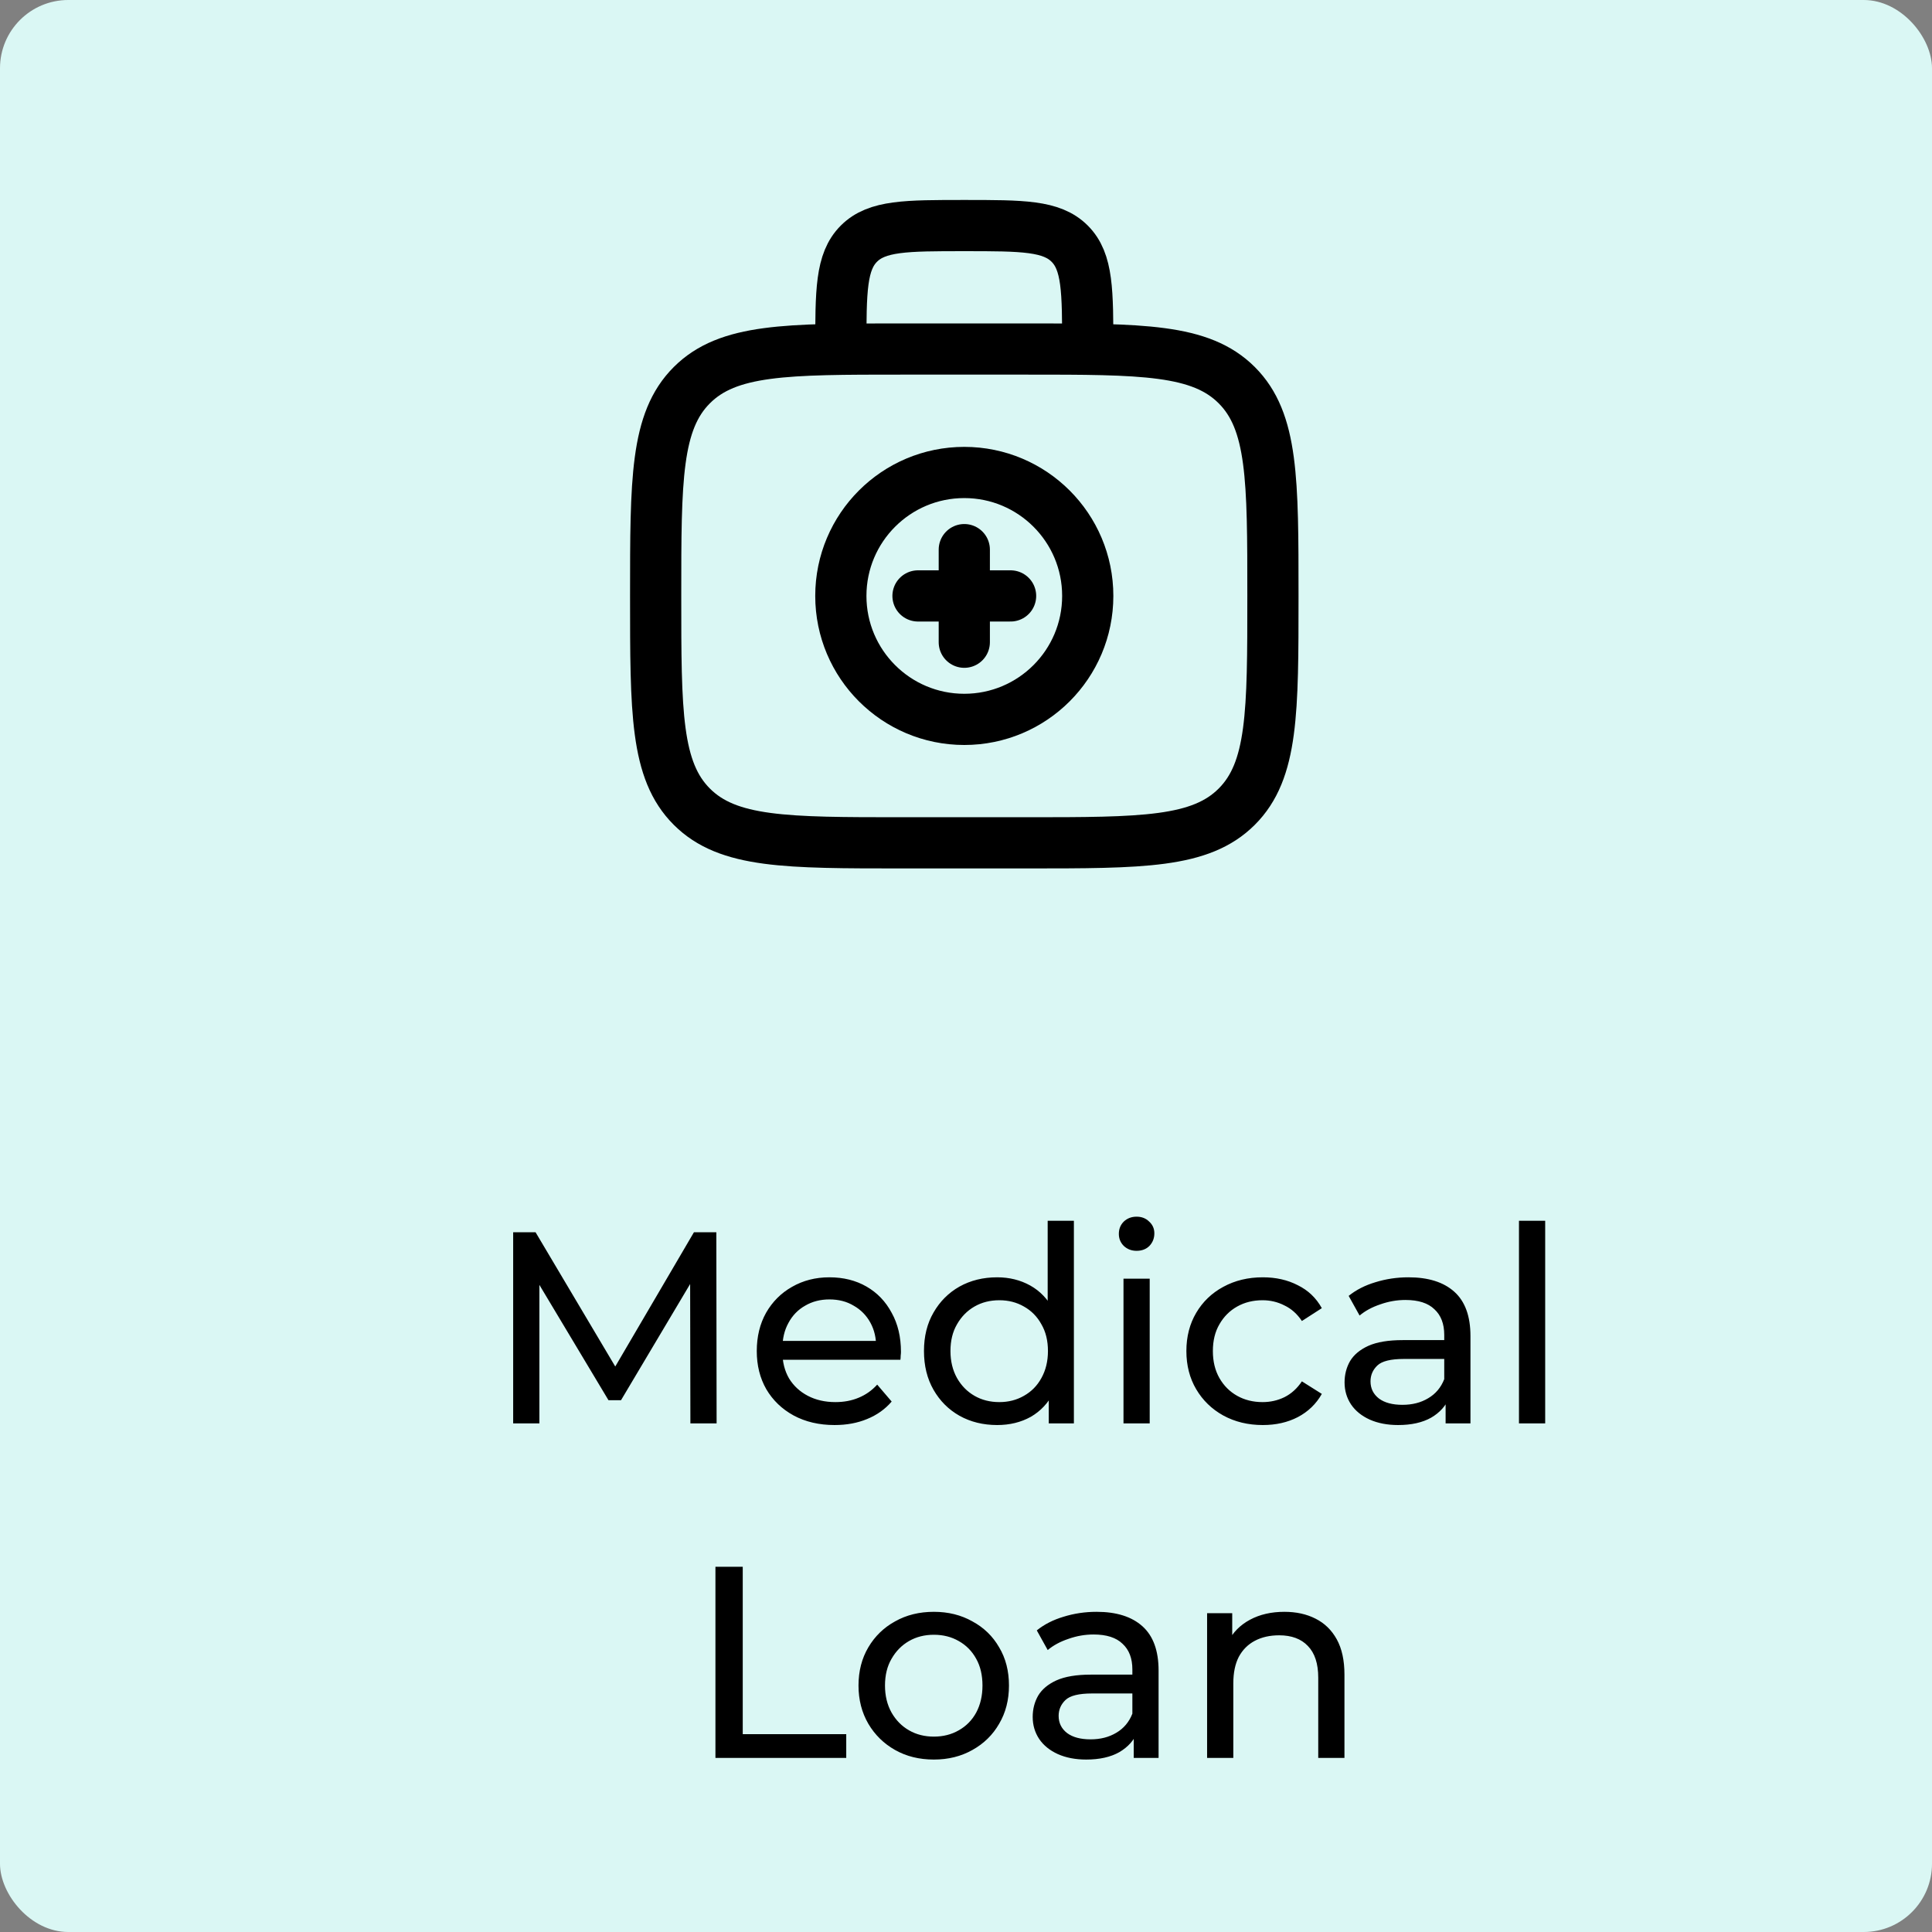 <svg width="566" height="566" viewBox="0 0 566 566" fill="none" xmlns="http://www.w3.org/2000/svg">
<rect x="0" y="0" width="566" height="566" fill="#808080" stroke="none"/>
<rect width="566" height="566" rx="20" fill="#DAF7F4"/>
<path d="M150.338 417V361H156.898L182.018 403.32H178.498L203.298 361H209.858L209.938 417H202.258L202.178 373.08H204.018L181.938 410.2H178.258L156.018 373.08H158.018V417H150.338ZM244.504 417.48C239.97 417.48 235.97 416.547 232.504 414.68C229.09 412.813 226.424 410.253 224.504 407C222.637 403.747 221.704 400.013 221.704 395.8C221.704 391.587 222.61 387.853 224.424 384.6C226.29 381.347 228.824 378.813 232.024 377C235.277 375.133 238.93 374.2 242.984 374.2C247.09 374.2 250.717 375.107 253.864 376.92C257.01 378.733 259.464 381.293 261.224 384.6C263.037 387.853 263.944 391.667 263.944 396.04C263.944 396.36 263.917 396.733 263.864 397.16C263.864 397.587 263.837 397.987 263.784 398.36H227.704V392.84H259.784L256.664 394.76C256.717 392.04 256.157 389.613 254.984 387.48C253.81 385.347 252.184 383.693 250.104 382.52C248.077 381.293 245.704 380.68 242.984 380.68C240.317 380.68 237.944 381.293 235.864 382.52C233.784 383.693 232.157 385.373 230.984 387.56C229.81 389.693 229.224 392.147 229.224 394.92V396.2C229.224 399.027 229.864 401.56 231.144 403.8C232.477 405.987 234.317 407.693 236.664 408.92C239.01 410.147 241.704 410.76 244.744 410.76C247.25 410.76 249.517 410.333 251.544 409.48C253.624 408.627 255.437 407.347 256.984 405.64L261.224 410.6C259.304 412.84 256.904 414.547 254.024 415.72C251.197 416.893 248.024 417.48 244.504 417.48ZM292.128 417.48C288.021 417.48 284.341 416.573 281.088 414.76C277.888 412.947 275.355 410.413 273.488 407.16C271.621 403.907 270.688 400.12 270.688 395.8C270.688 391.48 271.621 387.72 273.488 384.52C275.355 381.267 277.888 378.733 281.088 376.92C284.341 375.107 288.021 374.2 292.128 374.2C295.701 374.2 298.928 375 301.808 376.6C304.688 378.2 306.981 380.6 308.688 383.8C310.448 387 311.328 391 311.328 395.8C311.328 400.6 310.475 404.6 308.768 407.8C307.115 411 304.848 413.427 301.968 415.08C299.088 416.68 295.808 417.48 292.128 417.48ZM292.768 410.76C295.435 410.76 297.835 410.147 299.968 408.92C302.155 407.693 303.861 405.96 305.088 403.72C306.368 401.427 307.008 398.787 307.008 395.8C307.008 392.76 306.368 390.147 305.088 387.96C303.861 385.72 302.155 383.987 299.968 382.76C297.835 381.533 295.435 380.92 292.768 380.92C290.048 380.92 287.621 381.533 285.488 382.76C283.355 383.987 281.648 385.72 280.368 387.96C279.088 390.147 278.448 392.76 278.448 395.8C278.448 398.787 279.088 401.427 280.368 403.72C281.648 405.96 283.355 407.693 285.488 408.92C287.621 410.147 290.048 410.76 292.768 410.76ZM307.248 417V405.56L307.728 395.72L306.928 385.88V357.64H314.608V417H307.248ZM329.139 417V374.6H336.819V417H329.139ZM332.979 366.44C331.486 366.44 330.233 365.96 329.219 365C328.259 364.04 327.779 362.867 327.779 361.48C327.779 360.04 328.259 358.84 329.219 357.88C330.233 356.92 331.486 356.44 332.979 356.44C334.473 356.44 335.699 356.92 336.659 357.88C337.673 358.787 338.179 359.933 338.179 361.32C338.179 362.76 337.699 363.987 336.739 365C335.779 365.96 334.526 366.44 332.979 366.44ZM369.963 417.48C365.643 417.48 361.776 416.547 358.363 414.68C355.003 412.813 352.363 410.253 350.443 407C348.523 403.747 347.563 400.013 347.563 395.8C347.563 391.587 348.523 387.853 350.443 384.6C352.363 381.347 355.003 378.813 358.363 377C361.776 375.133 365.643 374.2 369.963 374.2C373.803 374.2 377.216 374.973 380.203 376.52C383.243 378.013 385.59 380.253 387.243 383.24L381.403 387C380.016 384.92 378.31 383.4 376.283 382.44C374.31 381.427 372.176 380.92 369.883 380.92C367.11 380.92 364.63 381.533 362.443 382.76C360.256 383.987 358.523 385.72 357.243 387.96C355.963 390.147 355.323 392.76 355.323 395.8C355.323 398.84 355.963 401.48 357.243 403.72C358.523 405.96 360.256 407.693 362.443 408.92C364.63 410.147 367.11 410.76 369.883 410.76C372.176 410.76 374.31 410.28 376.283 409.32C378.31 408.307 380.016 406.76 381.403 404.68L387.243 408.36C385.59 411.293 383.243 413.56 380.203 415.16C377.216 416.707 373.803 417.48 369.963 417.48ZM423.506 417V408.04L423.106 406.36V391.08C423.106 387.827 422.146 385.32 420.226 383.56C418.36 381.747 415.533 380.84 411.746 380.84C409.24 380.84 406.786 381.267 404.386 382.12C401.986 382.92 399.96 384.013 398.306 385.4L395.106 379.64C397.293 377.88 399.906 376.547 402.946 375.64C406.04 374.68 409.266 374.2 412.626 374.2C418.44 374.2 422.92 375.613 426.066 378.44C429.213 381.267 430.786 385.587 430.786 391.4V417H423.506ZM409.586 417.48C406.44 417.48 403.666 416.947 401.266 415.88C398.92 414.813 397.106 413.347 395.826 411.48C394.546 409.56 393.906 407.4 393.906 405C393.906 402.707 394.44 400.627 395.506 398.76C396.626 396.893 398.413 395.4 400.866 394.28C403.373 393.16 406.733 392.6 410.946 392.6H424.386V398.12H411.266C407.426 398.12 404.84 398.76 403.506 400.04C402.173 401.32 401.506 402.867 401.506 404.68C401.506 406.76 402.333 408.44 403.986 409.72C405.64 410.947 407.933 411.56 410.866 411.56C413.746 411.56 416.253 410.92 418.386 409.64C420.573 408.36 422.146 406.493 423.106 404.04L424.626 409.32C423.613 411.827 421.826 413.827 419.266 415.32C416.706 416.76 413.48 417.48 409.586 417.48ZM444.999 417V357.64H452.679V417H444.999ZM209.595 515V459H217.595V508.04H247.915V515H209.595ZM273.588 515.48C269.322 515.48 265.535 514.547 262.228 512.68C258.922 510.813 256.308 508.253 254.388 505C252.468 501.693 251.508 497.96 251.508 493.8C251.508 489.587 252.468 485.853 254.388 482.6C256.308 479.347 258.922 476.813 262.228 475C265.535 473.133 269.322 472.2 273.588 472.2C277.802 472.2 281.562 473.133 284.868 475C288.228 476.813 290.842 479.347 292.708 482.6C294.628 485.8 295.588 489.533 295.588 493.8C295.588 498.013 294.628 501.747 292.708 505C290.842 508.253 288.228 510.813 284.868 512.68C281.562 514.547 277.802 515.48 273.588 515.48ZM273.588 508.76C276.308 508.76 278.735 508.147 280.868 506.92C283.055 505.693 284.762 503.96 285.988 501.72C287.215 499.427 287.828 496.787 287.828 493.8C287.828 490.76 287.215 488.147 285.988 485.96C284.762 483.72 283.055 481.987 280.868 480.76C278.735 479.533 276.308 478.92 273.588 478.92C270.868 478.92 268.442 479.533 266.308 480.76C264.175 481.987 262.468 483.72 261.188 485.96C259.908 488.147 259.268 490.76 259.268 493.8C259.268 496.787 259.908 499.427 261.188 501.72C262.468 503.96 264.175 505.693 266.308 506.92C268.442 508.147 270.868 508.76 273.588 508.76ZM332.139 515V506.04L331.739 504.36V489.08C331.739 485.827 330.779 483.32 328.859 481.56C326.992 479.747 324.166 478.84 320.379 478.84C317.872 478.84 315.419 479.267 313.019 480.12C310.619 480.92 308.592 482.013 306.939 483.4L303.739 477.64C305.926 475.88 308.539 474.547 311.579 473.64C314.672 472.68 317.899 472.2 321.259 472.2C327.072 472.2 331.552 473.613 334.699 476.44C337.846 479.267 339.419 483.587 339.419 489.4V515H332.139ZM318.219 515.48C315.072 515.48 312.299 514.947 309.899 513.88C307.552 512.813 305.739 511.347 304.459 509.48C303.179 507.56 302.539 505.4 302.539 503C302.539 500.707 303.072 498.627 304.139 496.76C305.259 494.893 307.046 493.4 309.499 492.28C312.006 491.16 315.366 490.6 319.579 490.6H333.019V496.12H319.899C316.059 496.12 313.472 496.76 312.139 498.04C310.806 499.32 310.139 500.867 310.139 502.68C310.139 504.76 310.966 506.44 312.619 507.72C314.272 508.947 316.566 509.56 319.499 509.56C322.379 509.56 324.886 508.92 327.019 507.64C329.206 506.36 330.779 504.493 331.739 502.04L333.259 507.32C332.246 509.827 330.459 511.827 327.899 513.32C325.339 514.76 322.112 515.48 318.219 515.48ZM376.272 472.2C379.738 472.2 382.778 472.867 385.392 474.2C388.058 475.533 390.138 477.56 391.632 480.28C393.125 483 393.872 486.44 393.872 490.6V515H386.192V491.48C386.192 487.373 385.178 484.28 383.152 482.2C381.178 480.12 378.378 479.08 374.752 479.08C372.032 479.08 369.658 479.613 367.632 480.68C365.605 481.747 364.032 483.32 362.912 485.4C361.845 487.48 361.312 490.067 361.312 493.16V515H353.632V472.6H360.992V484.04L359.792 481C361.178 478.227 363.312 476.067 366.192 474.52C369.072 472.973 372.432 472.2 376.272 472.2Z" fill="black"/>
<path d="M192.083 174.583C192.083 140.485 192.083 123.436 202.676 112.843C213.269 102.25 230.318 102.25 264.417 102.25H300.583C334.681 102.25 351.731 102.25 362.323 112.843C372.917 123.436 372.917 140.485 372.917 174.583C372.917 208.681 372.917 225.731 362.323 236.323C351.731 246.917 334.681 246.917 300.583 246.917H264.417C230.318 246.917 213.269 246.917 202.676 236.323C192.083 225.731 192.083 208.681 192.083 174.583Z" stroke="black" stroke-width="15"/>
<path d="M318.667 102.25C318.667 85.201 318.667 76.676 313.37 71.38C308.073 66.083 299.549 66.083 282.5 66.083C265.451 66.083 256.926 66.083 251.63 71.38C246.333 76.676 246.333 85.201 246.333 102.25" stroke="black" stroke-width="15"/>
<path d="M296.063 174.583H268.938M282.5 161.021V188.146" stroke="black" stroke-width="15" stroke-linecap="round"/>
<path d="M282.5 210.75C302.474 210.75 318.667 194.558 318.667 174.583C318.667 154.609 302.474 138.417 282.5 138.417C262.526 138.417 246.333 154.609 246.333 174.583C246.333 194.558 262.526 210.75 282.5 210.75Z" stroke="black" stroke-width="15"/>
</svg>
